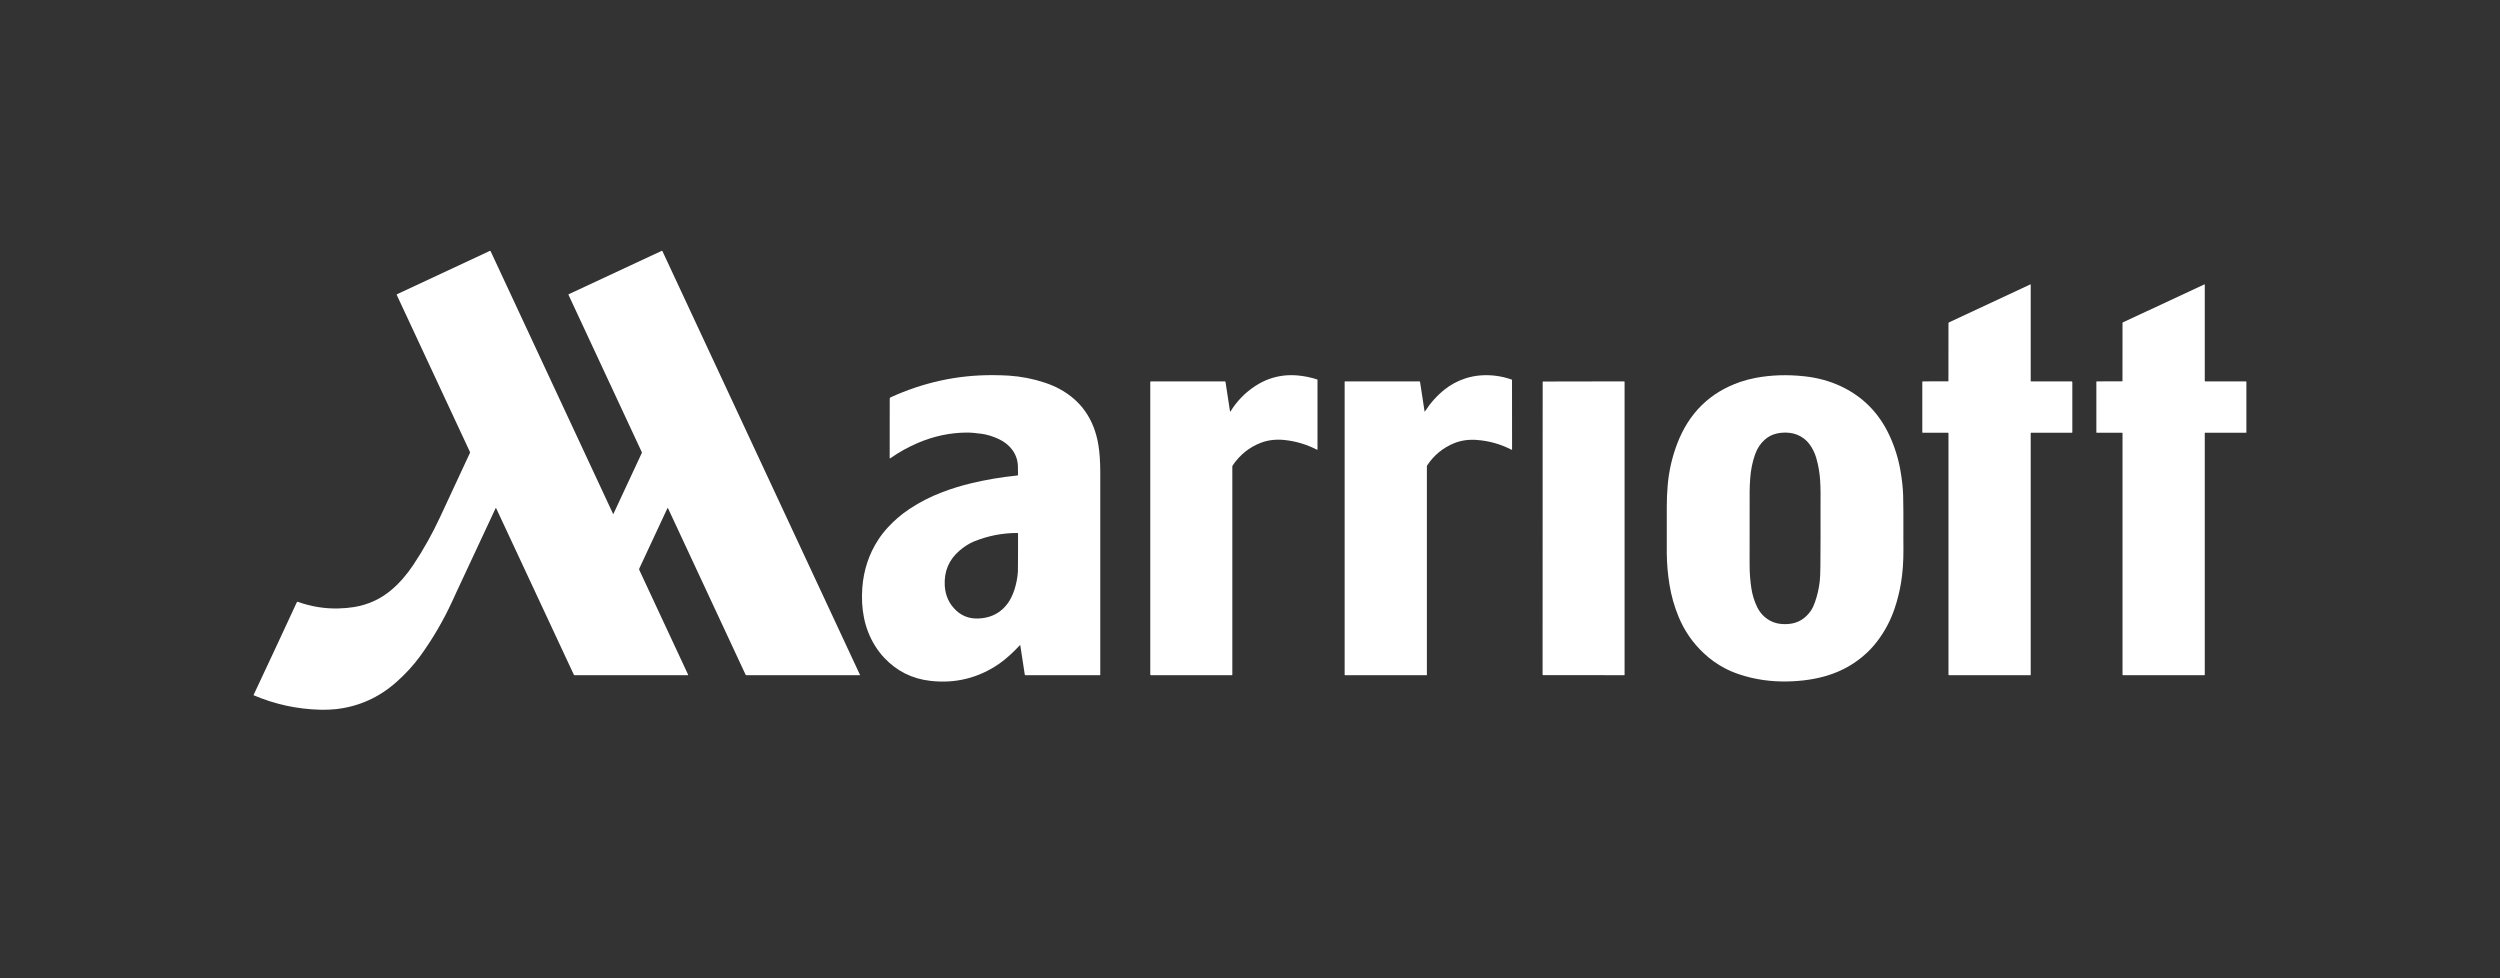 <svg width="138" height="54" viewBox="0 0 138 54" fill="none" xmlns="http://www.w3.org/2000/svg">
<rect x="0" y="0" width="138" height="54" fill="#333333" stroke="none"/>
<path d="M36.562 13.855L47.469 37.248C47.471 37.251 47.471 37.253 47.471 37.256C47.471 37.258 47.47 37.261 47.468 37.263C47.467 37.265 47.465 37.267 47.463 37.269C47.461 37.27 47.458 37.27 47.455 37.27H41.202C41.192 37.27 41.183 37.267 41.174 37.262C41.166 37.257 41.159 37.249 41.155 37.241L36.877 28.061C36.864 28.033 36.851 28.033 36.838 28.061L35.289 31.382C35.283 31.395 35.28 31.408 35.28 31.422C35.28 31.436 35.283 31.45 35.289 31.463L37.984 37.244C37.985 37.247 37.986 37.25 37.985 37.253C37.985 37.256 37.984 37.259 37.983 37.262C37.981 37.264 37.978 37.267 37.976 37.268C37.973 37.27 37.97 37.27 37.967 37.27H31.718C31.709 37.27 31.7 37.268 31.693 37.263C31.685 37.258 31.679 37.251 31.675 37.243L27.391 28.061C27.379 28.034 27.366 28.034 27.354 28.061C26.634 29.61 25.912 31.158 25.187 32.703C25.186 32.706 25.114 32.863 24.971 33.174C24.47 34.261 23.881 35.27 23.206 36.2C22.831 36.717 22.384 37.205 21.865 37.663C20.904 38.512 19.795 39.006 18.538 39.145C18.277 39.174 17.99 39.185 17.677 39.177C16.404 39.146 15.178 38.879 14 38.378C14 38.371 14 38.364 14 38.357C14.8 36.657 15.595 34.952 16.385 33.244C16.39 33.234 16.398 33.226 16.408 33.222C16.419 33.217 16.43 33.217 16.441 33.221C17.167 33.483 17.914 33.605 18.681 33.586C18.992 33.579 19.278 33.553 19.54 33.51C20.313 33.385 20.996 33.073 21.589 32.577C22.038 32.201 22.446 31.736 22.814 31.183C23.376 30.337 23.871 29.453 24.298 28.532C24.844 27.354 25.391 26.179 25.938 25.006C25.942 24.996 25.945 24.985 25.945 24.974C25.945 24.962 25.942 24.951 25.938 24.941L21.899 16.277C21.898 16.274 21.897 16.27 21.897 16.267C21.896 16.264 21.897 16.261 21.898 16.258C21.899 16.255 21.901 16.252 21.903 16.25C21.905 16.247 21.908 16.245 21.911 16.244L27.038 13.85C27.042 13.848 27.046 13.848 27.05 13.847C27.055 13.847 27.059 13.848 27.063 13.849C27.067 13.851 27.071 13.853 27.075 13.856C27.078 13.859 27.08 13.863 27.082 13.867L33.84 28.363C33.847 28.378 33.855 28.378 33.862 28.363L35.427 25.005C35.431 24.998 35.432 24.99 35.432 24.983C35.432 24.975 35.431 24.967 35.428 24.96L31.385 16.283C31.383 16.279 31.382 16.274 31.382 16.27C31.382 16.265 31.383 16.261 31.384 16.257C31.386 16.252 31.388 16.248 31.391 16.245C31.394 16.242 31.398 16.239 31.402 16.237L36.533 13.845C36.538 13.842 36.544 13.842 36.55 13.844C36.555 13.846 36.56 13.85 36.562 13.855Z" fill="white"/>
<path d="M112.095 15.711V21.028C112.095 21.035 112.098 21.041 112.102 21.045C112.107 21.05 112.113 21.052 112.119 21.052H114.355C114.365 21.052 114.374 21.056 114.381 21.063C114.388 21.07 114.392 21.08 114.392 21.09V23.864C114.392 23.867 114.392 23.871 114.39 23.873C114.389 23.876 114.387 23.879 114.385 23.881C114.383 23.883 114.38 23.885 114.377 23.886C114.375 23.887 114.372 23.888 114.368 23.888H112.117C112.114 23.888 112.111 23.889 112.109 23.89C112.106 23.891 112.104 23.892 112.102 23.895C112.1 23.896 112.098 23.899 112.097 23.901C112.096 23.904 112.095 23.907 112.095 23.91V37.255C112.095 37.259 112.094 37.263 112.091 37.266C112.088 37.269 112.084 37.27 112.08 37.27H107.584C107.581 37.27 107.577 37.269 107.573 37.268C107.57 37.267 107.567 37.264 107.564 37.262C107.559 37.256 107.556 37.249 107.556 37.241V23.912C107.556 23.906 107.553 23.899 107.549 23.895C107.544 23.891 107.538 23.888 107.532 23.888H106.134C106.131 23.888 106.128 23.887 106.125 23.886C106.122 23.885 106.12 23.883 106.118 23.881C106.115 23.879 106.114 23.876 106.112 23.873C106.111 23.871 106.111 23.867 106.111 23.864V21.09C106.111 21.085 106.112 21.08 106.113 21.075C106.115 21.071 106.118 21.067 106.122 21.063C106.125 21.06 106.129 21.057 106.134 21.055C106.138 21.053 106.143 21.052 106.148 21.052L107.531 21.05C107.537 21.05 107.543 21.047 107.547 21.043C107.551 21.039 107.553 21.033 107.553 21.028L107.556 17.836C107.556 17.828 107.558 17.82 107.562 17.814C107.566 17.807 107.572 17.802 107.579 17.799L112.075 15.699C112.078 15.698 112.08 15.697 112.082 15.697C112.085 15.698 112.087 15.698 112.089 15.7C112.091 15.701 112.092 15.703 112.094 15.705C112.095 15.707 112.095 15.709 112.095 15.711Z" fill="white"/>
<path d="M121.703 15.711V21.029C121.703 21.035 121.706 21.041 121.71 21.045C121.715 21.05 121.721 21.052 121.727 21.052H123.978C123.984 21.052 123.99 21.055 123.994 21.059C123.998 21.063 124 21.068 124 21.074V23.864C124 23.868 123.999 23.871 123.998 23.874C123.997 23.877 123.995 23.879 123.993 23.881C123.991 23.884 123.988 23.885 123.985 23.886C123.983 23.888 123.979 23.888 123.976 23.888H121.725C121.722 23.888 121.719 23.889 121.717 23.89C121.714 23.891 121.712 23.892 121.71 23.895C121.708 23.897 121.706 23.899 121.705 23.901C121.704 23.904 121.703 23.907 121.703 23.91V37.255C121.703 37.259 121.702 37.263 121.699 37.266C121.696 37.269 121.692 37.27 121.688 37.27H117.192C117.189 37.27 117.185 37.27 117.181 37.268C117.178 37.267 117.175 37.264 117.172 37.262C117.167 37.256 117.163 37.249 117.163 37.241V23.912C117.163 23.906 117.161 23.9 117.157 23.895C117.152 23.891 117.146 23.888 117.14 23.888H115.742C115.739 23.888 115.736 23.888 115.733 23.886C115.73 23.885 115.728 23.884 115.725 23.881C115.723 23.879 115.721 23.877 115.72 23.874C115.719 23.871 115.719 23.868 115.719 23.864V21.074C115.719 21.071 115.719 21.068 115.72 21.066C115.721 21.063 115.723 21.061 115.725 21.059C115.727 21.057 115.729 21.055 115.732 21.054C115.734 21.053 115.737 21.052 115.74 21.052L117.139 21.05C117.145 21.05 117.151 21.047 117.155 21.043C117.159 21.039 117.161 21.034 117.161 21.028L117.163 17.83C117.163 17.822 117.166 17.815 117.17 17.809C117.174 17.803 117.179 17.798 117.186 17.794L121.681 15.698C121.684 15.697 121.686 15.696 121.689 15.696C121.691 15.697 121.694 15.697 121.696 15.699C121.698 15.7 121.7 15.702 121.701 15.704C121.702 15.706 121.703 15.709 121.703 15.711Z" fill="white"/>
<path d="M55.688 20.735C56.367 20.779 57.029 20.909 57.674 21.123C57.971 21.223 58.236 21.334 58.467 21.459C59.67 22.105 60.391 23.135 60.629 24.548C60.699 24.968 60.735 25.481 60.735 26.088C60.735 29.805 60.735 33.524 60.735 37.247C60.735 37.253 60.732 37.259 60.728 37.263C60.723 37.268 60.717 37.27 60.711 37.27H56.605C56.596 37.27 56.587 37.267 56.58 37.261C56.574 37.255 56.569 37.247 56.568 37.238L56.321 35.63C56.318 35.607 56.308 35.604 56.292 35.621C56.119 35.807 55.937 35.987 55.746 36.161C55.542 36.349 55.344 36.509 55.15 36.642C54.007 37.428 52.742 37.742 51.353 37.583C50.347 37.468 49.5 37.045 48.812 36.312C48.614 36.101 48.44 35.873 48.289 35.627C48 35.155 47.8 34.642 47.69 34.089C47.585 33.563 47.556 33.01 47.601 32.429C47.676 31.458 47.968 30.581 48.477 29.797C48.628 29.564 48.805 29.337 49.006 29.118C49.366 28.725 49.767 28.383 50.208 28.091C50.772 27.717 51.38 27.407 52.031 27.162C52.547 26.966 53.074 26.804 53.611 26.676C54.441 26.477 55.292 26.334 56.165 26.246C56.173 26.245 56.181 26.242 56.187 26.235C56.192 26.229 56.195 26.221 56.195 26.213C56.195 26.04 56.193 25.88 56.188 25.732C56.178 25.402 56.076 25.103 55.882 24.837C55.694 24.579 55.438 24.376 55.114 24.228C54.79 24.08 54.481 23.985 54.187 23.945C53.845 23.898 53.562 23.875 53.337 23.878C52.435 23.886 51.55 24.075 50.681 24.444C50.133 24.677 49.622 24.961 49.148 25.295C49.123 25.313 49.11 25.307 49.11 25.276L49.113 22.008C49.113 21.993 49.117 21.977 49.126 21.965C49.134 21.951 49.146 21.941 49.16 21.934C50.981 21.103 52.869 20.694 54.826 20.708C55.167 20.711 55.454 20.72 55.688 20.735ZM52.785 33.704C52.977 33.884 53.198 34.009 53.445 34.08C53.663 34.142 53.909 34.158 54.183 34.129C54.791 34.063 55.271 33.79 55.623 33.311C55.776 33.102 55.902 32.845 56 32.54C56.102 32.22 56.165 31.892 56.188 31.555C56.193 31.484 56.195 31.196 56.195 30.693C56.195 30.279 56.195 29.865 56.195 29.45C56.195 29.442 56.192 29.435 56.186 29.429C56.181 29.423 56.173 29.42 56.165 29.42C55.334 29.42 54.536 29.575 53.771 29.886C53.5 29.997 53.23 30.167 52.964 30.395C52.38 30.897 52.109 31.538 52.15 32.321C52.18 32.876 52.392 33.337 52.785 33.704Z" fill="white"/>
<path d="M71.572 20.72C71.955 20.749 72.333 20.824 72.705 20.945C72.711 20.947 72.716 20.95 72.72 20.955C72.724 20.96 72.726 20.967 72.726 20.973V24.802C72.726 24.806 72.725 24.809 72.723 24.813C72.721 24.816 72.718 24.819 72.715 24.821C72.711 24.823 72.707 24.824 72.704 24.825C72.7 24.825 72.696 24.824 72.692 24.822C72.126 24.532 71.534 24.354 70.914 24.289C70.435 24.239 69.998 24.289 69.601 24.441C68.968 24.683 68.451 25.096 68.051 25.679C68.033 25.704 68.024 25.734 68.024 25.765V37.249C68.024 37.254 68.022 37.26 68.018 37.264C68.014 37.268 68.008 37.27 68.002 37.27H63.533C63.523 37.27 63.513 37.266 63.506 37.259C63.499 37.252 63.495 37.243 63.495 37.233V21.09C63.495 21.08 63.499 21.07 63.506 21.063C63.513 21.056 63.523 21.052 63.533 21.052L67.623 21.055C67.629 21.055 67.635 21.057 67.639 21.061C67.644 21.065 67.647 21.07 67.647 21.076L67.896 22.704C67.901 22.731 67.91 22.733 67.924 22.71C68.282 22.135 68.738 21.666 69.294 21.305C69.548 21.14 69.804 21.012 70.063 20.919C70.544 20.747 71.047 20.681 71.572 20.72Z" fill="white"/>
<path d="M83.463 20.979L83.466 24.803C83.466 24.806 83.465 24.81 83.463 24.814C83.461 24.817 83.458 24.82 83.455 24.822C83.452 24.823 83.448 24.825 83.444 24.825C83.44 24.825 83.437 24.824 83.433 24.823C82.838 24.517 82.205 24.338 81.534 24.286C81.074 24.25 80.655 24.309 80.276 24.462C79.651 24.716 79.152 25.126 78.778 25.693C78.769 25.707 78.764 25.724 78.764 25.741V37.255C78.764 37.259 78.763 37.263 78.76 37.266C78.757 37.269 78.753 37.27 78.749 37.27H74.246C74.24 37.27 74.235 37.268 74.231 37.264C74.227 37.26 74.224 37.254 74.224 37.249V21.074C74.224 21.068 74.227 21.063 74.231 21.059C74.235 21.055 74.24 21.052 74.246 21.052H78.349C78.359 21.052 78.368 21.056 78.375 21.062C78.382 21.068 78.387 21.076 78.388 21.086L78.634 22.699C78.638 22.726 78.648 22.728 78.662 22.705C78.964 22.235 79.326 21.832 79.748 21.497C80.074 21.238 80.442 21.038 80.851 20.9C81.121 20.808 81.401 20.75 81.693 20.725C82.287 20.676 82.87 20.751 83.442 20.951C83.448 20.953 83.454 20.957 83.457 20.962C83.461 20.967 83.463 20.973 83.463 20.979Z" fill="white"/>
<path d="M99.609 20.772C100.34 20.852 101.012 21.037 101.622 21.324C102.827 21.892 103.717 22.793 104.292 24.025C104.582 24.646 104.785 25.294 104.903 25.969C104.991 26.479 105.042 26.935 105.054 27.339C105.067 27.771 105.071 28.568 105.066 29.729C105.066 29.731 105.067 29.927 105.069 30.319C105.073 31.002 105.028 31.622 104.935 32.181C104.855 32.665 104.736 33.139 104.578 33.603C104.355 34.259 104.036 34.859 103.62 35.403C103.442 35.636 103.25 35.849 103.043 36.042C102.413 36.629 101.678 37.048 100.837 37.3C100.203 37.49 99.498 37.595 98.724 37.615C97.762 37.64 96.855 37.509 96.004 37.223C95.713 37.125 95.449 37.013 95.211 36.888C94.785 36.664 94.396 36.386 94.043 36.053C93.438 35.485 92.976 34.817 92.659 34.048C92.42 33.47 92.251 32.871 92.152 32.253C92.061 31.69 92.013 31.123 92.006 30.552C92.006 30.552 92.006 29.693 92.006 27.975C92.006 27.572 92.023 27.169 92.058 26.767C92.127 25.988 92.3 25.232 92.578 24.501C93.225 22.8 94.385 21.661 96.059 21.083C96.322 20.992 96.599 20.919 96.891 20.863C97.756 20.698 98.662 20.668 99.609 20.772ZM97.416 34.06C97.608 34.226 97.823 34.339 98.06 34.398C98.278 34.452 98.514 34.466 98.767 34.44C99.263 34.389 99.661 34.145 99.962 33.709C100.041 33.593 100.115 33.442 100.181 33.254C100.316 32.872 100.406 32.482 100.451 32.082C100.471 31.907 100.483 31.62 100.486 31.221C100.495 30.179 100.497 29.136 100.493 28.094C100.503 27.414 100.496 26.886 100.471 26.509C100.445 26.099 100.376 25.697 100.264 25.302C100.201 25.081 100.111 24.874 99.993 24.682C99.868 24.476 99.719 24.312 99.548 24.188C99.319 24.023 99.062 23.924 98.779 23.893C98.532 23.866 98.296 23.879 98.068 23.932C97.825 23.989 97.608 24.1 97.419 24.266C97.18 24.476 97.001 24.745 96.883 25.076C96.734 25.496 96.643 25.941 96.611 26.412C96.59 26.712 96.58 26.96 96.58 27.155C96.579 28.496 96.578 29.837 96.578 31.178C96.578 31.612 96.61 32.043 96.675 32.472C96.73 32.84 96.84 33.191 97.003 33.525C97.105 33.732 97.242 33.91 97.416 34.06Z" fill="white"/>
<path d="M89.648 21.052C89.656 21.052 89.663 21.055 89.669 21.061C89.674 21.066 89.677 21.073 89.677 21.081V37.248C89.677 37.254 89.675 37.26 89.671 37.264C89.667 37.268 89.661 37.27 89.655 37.27L85.173 37.267C85.167 37.267 85.161 37.265 85.157 37.261C85.153 37.257 85.151 37.251 85.151 37.245L85.156 21.082C85.156 21.076 85.159 21.07 85.163 21.066C85.167 21.062 85.172 21.06 85.178 21.06L89.648 21.052Z" fill="white"/>
</svg>
